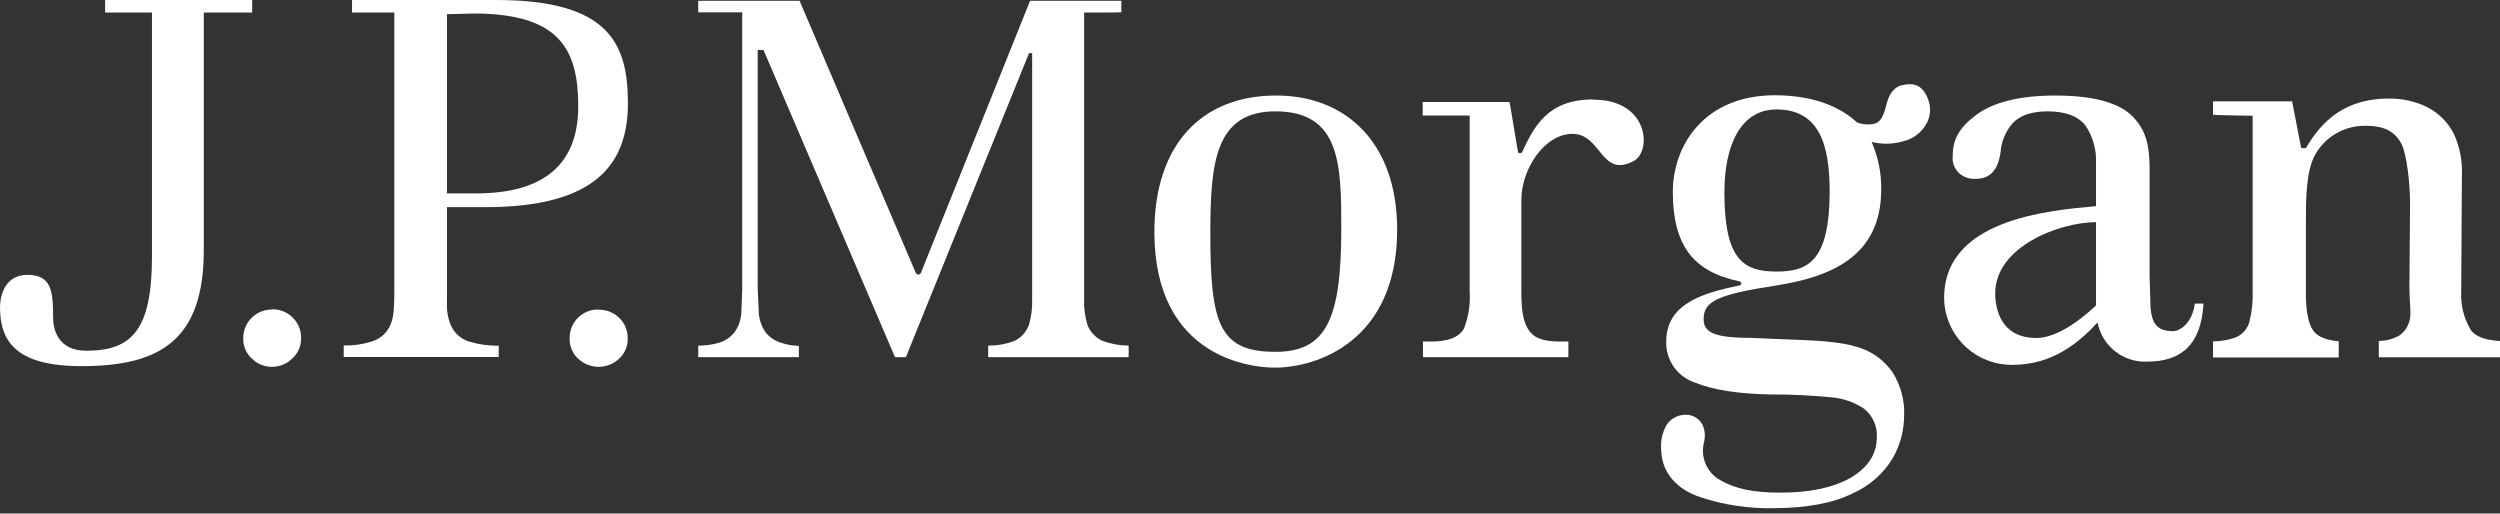 <svg width="370" height="76" viewBox="0 0 370 76" fill="none" xmlns="http://www.w3.org/2000/svg">
<rect x="0" y="0" width="370" height="76" fill="#333333" stroke="none"/>
<path d="M37.32 0H15.56V1.86H22.49V38C22.49 48.85 19.49 51.91 12.77 51.91C8.55 51.91 7.86 48.7 7.86 47.04C7.86 43.09 7.64 40.68 4.04 40.68C0.44 40.68 0 44.3 0 45.41C0 50.41 2.21 54.19 12.09 54.19C23.87 54.19 30.16 50.19 30.16 37.01V1.85H37.32V0Z" fill="white"/>
<path d="M40.24 45.81C39.682 45.807 39.128 45.916 38.612 46.128C38.096 46.341 37.627 46.654 37.232 47.05C36.838 47.445 36.526 47.914 36.315 48.431C36.103 48.948 35.996 49.502 36 50.06C35.981 50.622 36.085 51.182 36.304 51.7C36.523 52.218 36.853 52.682 37.27 53.06C37.66 53.458 38.128 53.772 38.644 53.983C39.159 54.195 39.713 54.299 40.27 54.29C40.837 54.289 41.398 54.174 41.92 53.952C42.443 53.731 42.915 53.407 43.31 53C43.721 52.618 44.045 52.153 44.261 51.636C44.476 51.118 44.578 50.56 44.56 50C44.568 49.441 44.462 48.886 44.247 48.37C44.032 47.854 43.713 47.388 43.31 47C42.91 46.596 42.431 46.28 41.902 46.07C41.374 45.86 40.808 45.761 40.24 45.78" fill="white"/>
<path d="M88.57 45.81C88.008 45.799 87.451 45.902 86.929 46.111C86.408 46.321 85.935 46.633 85.537 47.03C85.14 47.427 84.826 47.9 84.615 48.42C84.404 48.941 84.3 49.498 84.31 50.06C84.288 50.619 84.386 51.176 84.599 51.694C84.811 52.212 85.132 52.677 85.54 53.06C86.361 53.849 87.456 54.29 88.595 54.29C89.734 54.29 90.829 53.849 91.65 53.06C92.063 52.68 92.388 52.215 92.604 51.697C92.82 51.179 92.921 50.621 92.9 50.06C92.91 49.502 92.805 48.947 92.592 48.431C92.379 47.915 92.061 47.448 91.66 47.06C91.254 46.658 90.771 46.343 90.24 46.133C89.709 45.923 89.141 45.824 88.57 45.84" fill="white"/>
<path d="M73.41 0H52.1V1.86H58.36V43.05C58.36 46.29 58.16 47.13 57.8 48.05C57.567 48.609 57.218 49.113 56.777 49.528C56.336 49.943 55.812 50.261 55.24 50.46C53.834 50.937 52.355 51.164 50.87 51.13V52.84H73.81V51.17C72.321 51.184 70.838 50.975 69.41 50.55C68.817 50.36 68.271 50.048 67.808 49.632C67.344 49.217 66.973 48.709 66.72 48.14C66.286 47.072 66.092 45.922 66.15 44.77V30.66H71.82C88.3 30.66 92.93 24.16 92.93 15.28C92.93 6.4 90.1 0 73.41 0ZM70.5 28.62H66.15V2.1L70.09 2C82.8 2 85.58 7.27 85.58 15.75C85.58 24.23 80.58 28.62 70.5 28.62" fill="white"/>
<path d="M160.9 47.93C160.563 46.761 160.411 45.546 160.45 44.33V1.86C160.45 1.86 166.04 1.86 165.97 1.81C165.94 1.247 165.94 0.683 165.97 0.12H152.45L136.29 40.39C136.258 40.463 136.205 40.524 136.139 40.568C136.072 40.611 135.994 40.634 135.915 40.634C135.836 40.634 135.758 40.611 135.691 40.568C135.625 40.524 135.572 40.463 135.54 40.39C135.54 40.39 118.53 0.61 118.34 0.12H103.34V1.83H109.85V42.73L109.71 46.46C109.631 47.374 109.325 48.254 108.82 49.02C108.227 49.84 107.38 50.441 106.41 50.73C105.412 51.015 104.378 51.157 103.34 51.15V52.86H118.23V51.18C117.362 51.176 116.501 51.031 115.68 50.75C114.695 50.48 113.829 49.889 113.22 49.07C112.709 48.287 112.397 47.391 112.31 46.46C112.31 46.46 112.14 42.74 112.14 42.73V7.4H113C113 7.4 132.26 52.4 132.46 52.86H134.07L152.3 7.86H152.76V44.33C152.796 45.58 152.641 46.827 152.3 48.03C152.111 48.574 151.813 49.073 151.424 49.498C151.036 49.922 150.565 50.263 150.04 50.5C148.825 50.941 147.542 51.161 146.25 51.15V52.86H167.04V51.15C165.733 51.144 164.437 50.91 163.21 50.46C162.668 50.224 162.181 49.877 161.781 49.441C161.381 49.006 161.078 48.491 160.89 47.93" fill="white"/>
<path d="M188.85 14.14C177.76 14.14 170.85 21.5 170.85 34.34C170.85 53.16 185.5 54.41 188.65 54.41C194.92 54.41 206.78 50.5 206.78 33.99C206.78 21.13 199.2 14.14 188.9 14.14H188.85ZM188.76 52.07C180.42 52.07 179.13 47.9 179.13 34.55C179.13 24.23 179.78 16.48 188.76 16.48C198.46 16.48 198.51 24.48 198.51 33.9C198.51 47.41 196.2 52.07 188.76 52.07Z" fill="white"/>
<path d="M235.75 14.72C229.12 14.72 227.05 18.64 225.22 22.63C225.047 22.62 224.873 22.62 224.7 22.63C224.64 22.63 223.75 16.82 223.41 15.1H210.56V17.1H217.51C217.51 17.1 217.51 23 217.51 25.1V43.13C217.632 44.999 217.346 46.873 216.67 48.62C215.96 49.91 214.36 50.55 211.72 50.55H210.6V52.86H232.12V50.55H230.97C228.14 50.55 226.92 49.94 226.16 48.72C225.4 47.5 225.16 45.81 225.16 43.13V29.58C225.16 25.01 228.6 19.81 232.73 19.81C237.04 19.81 236.93 26.45 241.82 23.81C244.48 22.36 244.03 14.75 235.82 14.75" fill="white"/>
<path d="M321.48 49C319.18 49 318.48 47.72 318.28 45.59L318.14 40.75V24.91C318.14 21.5 317.59 19.2 315.58 17.19C313.57 15.18 309.76 14.14 304.21 14.14C298.88 14.14 294.93 15.14 292.41 17.06C289.89 18.98 289 20.66 289 23.13C288.954 23.592 289.016 24.058 289.181 24.492C289.346 24.925 289.609 25.315 289.95 25.63C290.595 26.203 291.438 26.504 292.3 26.47C294.43 26.47 295.64 25.39 296.08 22.57C296.186 20.957 296.822 19.424 297.89 18.21C298.99 17.06 300.71 16.48 303.03 16.48C305.72 16.48 307.64 17.21 308.7 18.66C309.775 20.294 310.303 22.227 310.21 24.18V30.51C303.31 31.14 287.03 32.44 287.76 44.84C287.972 47.358 289.129 49.702 290.999 51.401C292.869 53.101 295.313 54.029 297.84 54C303.95 54 307.84 50.52 310.44 47.73C310.765 49.414 311.683 50.925 313.029 51.987C314.374 53.05 316.057 53.594 317.77 53.52C322.77 53.52 325.77 51.07 326.12 44.93H324.83C324.5 47.6 322.83 49.03 321.48 49.03V49ZM310.21 45.03C310.22 45.087 310.213 45.146 310.189 45.199C310.166 45.252 310.128 45.298 310.08 45.33L309.92 45.48C306.23 48.83 303.41 50.02 301.36 50.02C296.08 50.02 295.29 45.63 295.29 43.43C295.29 36.43 304.93 32.88 310.21 32.88V45.03Z" fill="white"/>
<path d="M365.61 48.72C364.619 47.023 364.149 45.072 364.26 43.11L364.36 25.99C364.468 23.808 364.035 21.634 363.1 19.66C362.216 18.021 360.857 16.689 359.2 15.84C357.431 14.983 355.485 14.555 353.52 14.59C345.96 14.59 342.92 19.2 341.27 21.92H340.58L339.23 15H327.53V17C329.73 17.09 333.39 17.13 333.39 17.13V43.13C333.446 44.621 333.292 46.112 332.93 47.56C332.792 48.108 332.523 48.614 332.147 49.035C331.771 49.457 331.299 49.781 330.77 49.98C329.727 50.337 328.632 50.52 327.53 50.52V52.9H346.13V50.5C344.26 50.35 342.99 49.84 342.33 48.89C341.67 47.94 341.27 46.11 341.27 43.54V33.54C341.27 29.37 341.27 25.33 342.67 22.84C343.423 21.526 344.518 20.439 345.839 19.697C347.159 18.954 348.656 18.582 350.17 18.62C353 18.62 354.49 19.53 355.43 21.33C356.19 22.79 356.69 27.14 356.69 30.14L356.59 42.5C356.59 44.57 356.85 46.09 356.69 47.07C356.614 47.594 356.43 48.097 356.149 48.546C355.869 48.996 355.498 49.382 355.06 49.68C354.142 50.188 353.11 50.456 352.06 50.46V52.88H370V50.48C367.73 50.33 366.25 49.78 365.6 48.72" fill="white"/>
<path d="M281.38 12.62C280.27 12.97 279.54 13.96 279.15 15.62C278.76 17.28 278.27 18.04 277.5 18.29C276.606 18.51 275.665 18.443 274.81 18.1C272.89 16.31 269.19 14.1 262.68 14.1C252.2 14.1 247.58 21.57 247.58 28.38C247.58 36.38 250.65 40.21 257.39 41.63C257.8 41.71 257.8 42.17 257.44 42.25C251.7 43.41 246.6 45.09 246.6 50.56C246.562 51.904 246.962 53.223 247.74 54.32C248.517 55.416 249.63 56.231 250.91 56.64C253.58 57.73 257.33 58.29 262.05 58.38C265.035 58.368 268.019 58.508 270.99 58.8C272.739 58.929 274.424 59.512 275.88 60.49C276.511 60.989 277.013 61.634 277.342 62.368C277.671 63.103 277.818 63.906 277.77 64.71C277.77 67.24 276.42 69.27 273.77 70.78C271.26 72.18 267.83 72.91 263.56 72.91C259.91 72.91 256.92 72.51 254.21 70.83C253.355 70.244 252.703 69.406 252.345 68.434C251.986 67.461 251.939 66.401 252.21 65.4C252.59 63.63 251.95 61.76 249.9 61.4C249.282 61.326 248.656 61.422 248.088 61.677C247.521 61.933 247.034 62.338 246.68 62.85C246.067 63.892 245.775 65.092 245.84 66.3C245.84 70.8 249.32 72.9 251.97 73.68C255.345 74.765 258.876 75.282 262.42 75.21C267.36 75.21 271.36 74.45 274.23 73C276.705 71.909 278.778 70.074 280.16 67.75C281.219 65.872 281.787 63.756 281.81 61.6C281.923 59.285 281.311 56.992 280.06 55.04C276.31 49.94 271 50.6 259 50C253.25 50 252.14 49 252.14 47.19C252.14 44.6 254.27 43.58 262.59 42.3C270.91 41.02 278.42 38.02 278.42 28.02C278.451 25.606 277.966 23.213 277 21C278.55 21.39 280.177 21.356 281.71 20.9C282.408 20.732 283.066 20.423 283.641 19.994C284.217 19.564 284.7 19.022 285.06 18.4C285.358 17.903 285.549 17.349 285.621 16.774C285.693 16.199 285.645 15.615 285.48 15.06C284.78 12.82 283.48 12.06 281.4 12.65L281.38 12.62ZM262.9 40.19C258.01 40.19 255.21 38.41 255.21 28.45C255.21 21.45 257.66 16.2 262.9 16.2C269 16.2 270.79 20.96 270.79 28.3C270.79 38.81 267.48 40.19 262.9 40.19Z" fill="white"/>
</svg>
